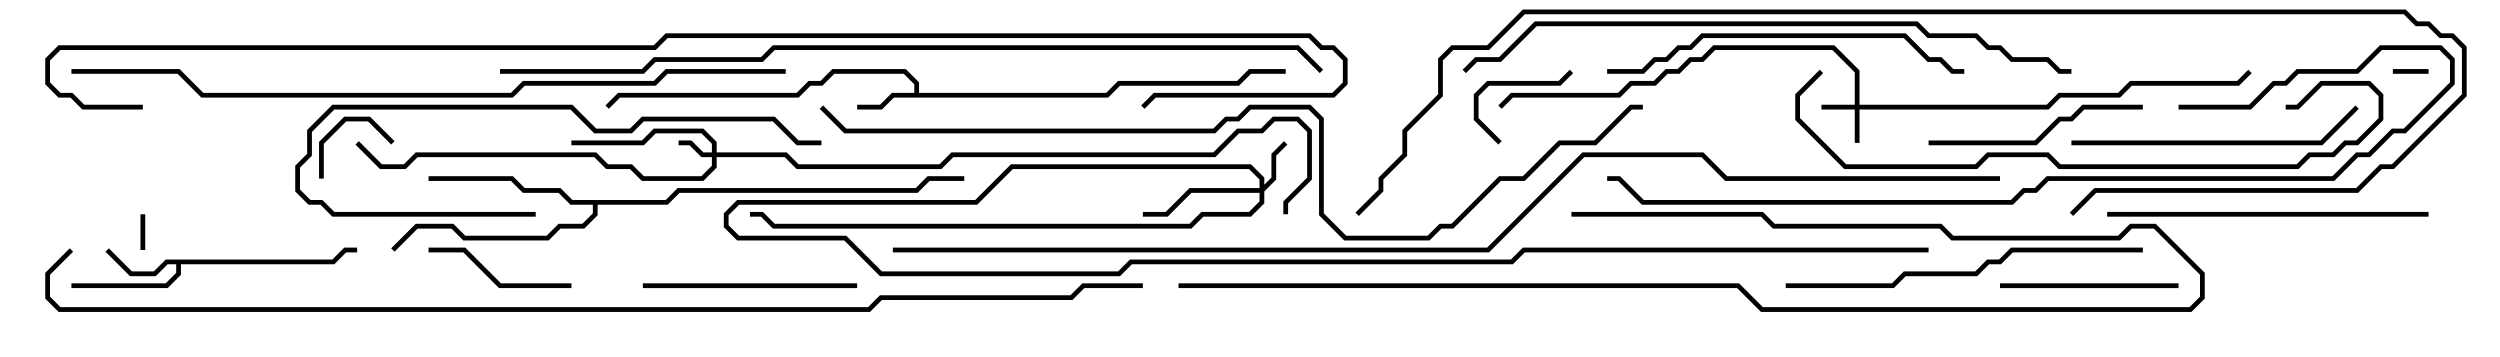 <svg version="1.1" width="105" height="15" xmlns="http://www.w3.org/2000/svg"><path d="M38.4,3.9L38.4,3.541L37.959,3.1L35.041,3.1L34.541,3.6L34.041,3.6L33.541,4.1L26.041,4.1L25.571,4.571L25.429,4.429L25.959,3.9L33.459,3.9L33.959,3.4L34.459,3.4L34.959,2.9L38.041,2.9L38.6,3.459L38.6,3.9L46.459,3.9L46.959,3.4L51.959,3.4L52.459,2.9L54,2.9L54,3.1L52.541,3.1L52.041,3.6L47.041,3.6L46.541,4.1L37.541,4.1L37.041,4.6L36,4.6L36,4.4L36.959,4.4L37.459,3.9z" stroke="none"/><path d="M13.959,10.9L14.459,10.4L15,10.4L15,10.6L14.541,10.6L14.041,11.1L7.6,11.1L7.6,11.541L7.041,12.1L3,12.1L3,11.9L6.959,11.9L7.4,11.459L7.4,11.1L7.041,11.1L6.541,11.6L5.459,11.6L4.429,10.571L4.571,10.429L5.541,11.4L6.459,11.4L6.959,10.9z" stroke="none"/><path d="M27.959,8.4L28.459,7.9L38.459,7.9L38.959,7.4L40.5,7.4L40.5,7.6L39.041,7.6L38.541,8.1L28.541,8.1L28.041,8.6L25.1,8.6L25.1,9.041L24.541,9.6L23.541,9.6L23.041,10.1L19.459,10.1L18.959,9.6L17.541,9.6L16.571,10.571L16.429,10.429L17.459,9.4L19.041,9.4L19.541,9.9L22.959,9.9L23.459,9.4L24.459,9.4L24.9,8.959L24.9,8.6L23.959,8.6L23.459,8.1L21.959,8.1L21.459,7.6L18,7.6L18,7.4L21.541,7.4L22.041,7.9L23.541,7.9L24.041,8.4z" stroke="none"/><path d="M77.9,4.4L77.9,3.041L76.959,2.1L72.041,2.1L71.541,2.6L71.041,2.6L70.541,3.1L70.041,3.1L69.541,3.6L68.541,3.6L68.041,4.1L63.541,4.1L63.071,4.571L62.929,4.429L63.459,3.9L67.959,3.9L68.459,3.4L69.459,3.4L69.959,2.9L70.459,2.9L70.959,2.4L71.459,2.4L71.959,1.9L77.041,1.9L78.1,2.959L78.1,4.4L85.959,4.4L86.459,3.9L88.959,3.9L89.459,3.4L93.959,3.4L94.429,2.929L94.571,3.071L94.041,3.6L89.541,3.6L89.041,4.1L86.541,4.1L86.041,4.6L78.1,4.6L78.1,6L77.9,6L77.9,4.6L76.5,4.6L76.5,4.4z" stroke="none"/><path d="M29.9,6.4L29.9,6.041L29.459,5.6L27.541,5.6L27.041,6.1L24,6.1L24,5.9L26.959,5.9L27.459,5.4L29.541,5.4L30.1,5.959L30.1,6.4L33.041,6.4L33.541,6.9L39.459,6.9L39.959,6.4L50.959,6.4L51.959,5.4L52.959,5.4L53.459,4.9L54.541,4.9L55.1,5.459L55.1,7.541L54.1,8.541L54.1,9L53.9,9L53.9,8.459L54.9,7.459L54.9,5.541L54.459,5.1L53.541,5.1L53.041,5.6L52.041,5.6L51.041,6.6L40.041,6.6L39.541,7.1L33.459,7.1L32.959,6.6L30.1,6.6L30.1,7.041L29.541,7.6L26.959,7.6L26.459,7.1L25.459,7.1L24.959,6.6L17.541,6.6L17.041,7.1L15.959,7.1L14.929,6.071L15.071,5.929L16.041,6.9L16.959,6.9L17.459,6.4L25.041,6.4L25.541,6.9L26.541,6.9L27.041,7.4L29.459,7.4L29.9,6.959L29.9,6.6L29.459,6.6L28.959,6.1L28.5,6.1L28.5,5.9L29.041,5.9L29.541,6.4z" stroke="none"/><path d="M52.9,7.9L52.9,7.541L52.459,7.1L42.541,7.1L41.041,8.6L31.041,8.6L30.6,9.041L30.6,9.459L31.041,9.9L35.541,9.9L37.041,11.4L46.959,11.4L47.459,10.9L63.459,10.9L63.959,10.4L81,10.4L81,10.6L64.041,10.6L63.541,11.1L47.541,11.1L47.041,11.6L36.959,11.6L35.459,10.1L30.959,10.1L30.4,9.541L30.4,8.959L30.959,8.4L40.959,8.4L42.459,6.9L52.541,6.9L53.1,7.459L53.1,7.759L53.4,7.459L53.4,6.459L53.929,5.929L54.071,6.071L53.6,6.541L53.6,7.541L53.1,8.041L53.1,8.541L52.541,9.1L50.541,9.1L50.041,9.6L32.459,9.6L31.959,9.1L31.5,9.1L31.5,8.9L32.041,8.9L32.541,9.4L49.959,9.4L50.459,8.9L52.459,8.9L52.9,8.459L52.9,8.1L50.041,8.1L49.041,9.1L48,9.1L48,8.9L48.959,8.9L49.959,7.9z" stroke="none"/><path d="M6.1,10.5L5.9,10.5L5.9,9L6.1,9z" stroke="none"/><path d="M100.5,3.1L100.5,2.9L102,2.9L102,3.1z" stroke="none"/><path d="M13.6,7.5L13.4,7.5L13.4,5.959L14.459,4.9L15.541,4.9L16.571,5.929L16.429,6.071L15.459,5.1L14.541,5.1L13.6,6.041z" stroke="none"/><path d="M65.929,2.929L66.071,3.071L65.541,3.6L62.541,3.6L62.1,4.041L62.1,4.959L63.071,5.929L62.929,6.071L61.9,5.041L61.9,3.959L62.459,3.4L65.459,3.4z" stroke="none"/><path d="M18,10.6L18,10.4L19.541,10.4L21.041,11.9L24,11.9L24,12.1L20.959,12.1L19.459,10.6z" stroke="none"/><path d="M91.5,11.9L91.5,12.1L84,12.1L84,11.9z" stroke="none"/><path d="M27,12.1L27,11.9L36,11.9L36,12.1z" stroke="none"/><path d="M90,4.4L90,4.6L87.541,4.6L87.041,5.1L86.541,5.1L85.541,6.1L81,6.1L81,5.9L85.459,5.9L86.459,4.9L86.959,4.9L87.459,4.4z" stroke="none"/><path d="M87,6.1L87,5.9L97.459,5.9L98.929,4.429L99.071,4.571L97.541,6.1z" stroke="none"/><path d="M22.5,8.9L22.5,9.1L13.959,9.1L13.459,8.6L12.959,8.6L12.4,8.041L12.4,6.959L12.9,6.459L12.9,5.459L13.959,4.4L24.041,4.4L25.041,5.4L26.459,5.4L26.959,4.9L32.541,4.9L33.541,5.9L34.5,5.9L34.5,6.1L33.459,6.1L32.459,5.1L27.041,5.1L26.541,5.6L24.959,5.6L23.959,4.6L14.041,4.6L13.1,5.541L13.1,6.541L12.6,7.041L12.6,7.959L13.041,8.4L13.541,8.4L14.041,8.9z" stroke="none"/><path d="M102,8.9L102,9.1L88.5,9.1L88.5,8.9z" stroke="none"/><path d="M67.5,3.1L67.5,2.9L68.959,2.9L69.459,2.4L69.959,2.4L70.459,1.9L70.959,1.9L71.459,1.4L80.041,1.4L81.041,2.4L81.541,2.4L82.041,2.9L82.5,2.9L82.5,3.1L81.959,3.1L81.459,2.6L80.959,2.6L79.959,1.6L71.541,1.6L71.041,2.1L70.541,2.1L70.041,2.6L69.541,2.6L69.041,3.1z" stroke="none"/><path d="M90,10.4L90,10.6L84.541,10.6L84.041,11.1L83.541,11.1L83.041,11.6L80.041,11.6L79.541,12.1L75,12.1L75,11.9L79.459,11.9L79.959,11.4L82.959,11.4L83.459,10.9L83.959,10.9L84.459,10.4z" stroke="none"/><path d="M49.5,12.1L49.5,11.9L73.041,11.9L74.041,12.9L91.959,12.9L92.4,12.459L92.4,11.541L90.459,9.6L89.541,9.6L89.041,10.1L81.959,10.1L81.459,9.6L74.459,9.6L73.959,9.1L66,9.1L66,8.9L74.041,8.9L74.541,9.4L81.541,9.4L82.041,9.9L88.959,9.9L89.459,9.4L90.541,9.4L92.6,11.459L92.6,12.541L92.041,13.1L73.959,13.1L72.959,12.1z" stroke="none"/><path d="M76.429,2.929L76.571,3.071L75.6,4.041L75.6,4.959L77.541,6.9L82.959,6.9L83.459,6.4L86.041,6.4L86.541,6.9L96.459,6.9L96.959,6.4L97.959,6.4L98.459,5.9L98.959,5.9L99.9,4.959L99.9,4.041L99.459,3.6L97.541,3.6L96.541,4.6L96,4.6L96,4.4L96.459,4.4L97.459,3.4L99.541,3.4L100.1,3.959L100.1,5.041L99.041,6.1L98.541,6.1L98.041,6.6L97.041,6.6L96.541,7.1L86.459,7.1L85.959,6.6L83.541,6.6L83.041,7.1L77.459,7.1L75.4,5.041L75.4,3.959z" stroke="none"/><path d="M91.5,4.6L91.5,4.4L94.459,4.4L95.459,3.4L95.959,3.4L96.459,2.9L98.959,2.9L99.959,1.9L102.541,1.9L103.1,2.459L103.1,3.541L101.041,5.6L100.541,5.6L99.541,6.6L99.041,6.6L98.041,7.6L86.041,7.6L85.541,8.1L85.041,8.1L84.541,8.6L68.959,8.6L67.959,7.6L67.5,7.6L67.5,7.4L68.041,7.4L69.041,8.4L84.459,8.4L84.959,7.9L85.459,7.9L85.959,7.4L97.959,7.4L98.959,6.4L99.459,6.4L100.459,5.4L100.959,5.4L102.9,3.459L102.9,2.541L102.459,2.1L100.041,2.1L99.041,3.1L96.541,3.1L96.041,3.6L95.541,3.6L94.541,4.6z" stroke="none"/><path d="M87,2.9L87,3.1L86.459,3.1L85.959,2.6L84.459,2.6L83.959,2.1L83.459,2.1L82.959,1.6L80.959,1.6L80.459,1.1L64.541,1.1L63.041,2.6L62.041,2.6L61.571,3.071L61.429,2.929L61.959,2.4L62.959,2.4L64.459,0.9L80.541,0.9L81.041,1.4L83.041,1.4L83.541,1.9L84.041,1.9L84.541,2.4L86.041,2.4L86.541,2.9z" stroke="none"/><path d="M57.071,9.071L56.929,8.929L57.9,7.959L57.9,7.459L58.9,6.459L58.9,5.459L60.4,3.959L60.4,2.459L60.959,1.9L62.459,1.9L63.959,0.4L101.041,0.4L101.541,0.9L102.041,0.9L102.541,1.4L103.041,1.4L103.6,1.959L103.6,4.041L100.541,7.1L100.041,7.1L99.041,8.1L88.041,8.1L87.071,9.071L86.929,8.929L87.959,7.9L98.959,7.9L99.959,6.9L100.459,6.9L103.4,3.959L103.4,2.041L102.959,1.6L102.459,1.6L101.959,1.1L101.459,1.1L100.959,0.6L64.041,0.6L62.541,2.1L61.041,2.1L60.6,2.541L60.6,4.041L59.1,5.541L59.1,6.541L58.1,7.541L58.1,8.041z" stroke="none"/><path d="M33,2.9L33,3.1L28.041,3.1L27.541,3.6L22.041,3.6L21.541,4.1L8.459,4.1L7.459,3.1L3,3.1L3,2.9L7.541,2.9L8.541,3.9L21.459,3.9L21.959,3.4L27.459,3.4L27.959,2.9z" stroke="none"/><path d="M34.429,4.571L34.571,4.429L35.541,5.4L50.959,5.4L51.459,4.9L51.959,4.9L52.459,4.4L55.041,4.4L55.6,4.959L55.6,8.959L56.541,9.9L59.959,9.9L60.459,9.4L60.959,9.4L62.959,7.4L63.959,7.4L65.459,5.9L66.959,5.9L68.459,4.4L69,4.4L69,4.6L68.541,4.6L67.041,6.1L65.541,6.1L64.041,7.6L63.041,7.6L61.041,9.6L60.541,9.6L60.041,10.1L56.459,10.1L55.4,9.041L55.4,5.041L54.959,4.6L52.541,4.6L52.041,5.1L51.541,5.1L51.041,5.6L35.459,5.6z" stroke="none"/><path d="M21,3.1L21,2.9L26.959,2.9L27.459,2.4L31.959,2.4L32.459,1.9L54.541,1.9L55.571,2.929L55.429,3.071L54.459,2.1L32.541,2.1L32.041,2.6L27.541,2.6L27.041,3.1z" stroke="none"/><path d="M6,4.4L6,4.6L3.459,4.6L2.959,4.1L2.459,4.1L1.9,3.541L1.9,2.459L2.459,1.9L27.459,1.9L27.959,1.4L55.041,1.4L55.541,1.9L56.041,1.9L56.6,2.459L56.6,3.541L56.041,4.1L48.541,4.1L48.071,4.571L47.929,4.429L48.459,3.9L55.959,3.9L56.4,3.459L56.4,2.541L55.959,2.1L55.459,2.1L54.959,1.6L28.041,1.6L27.541,2.1L2.541,2.1L2.1,2.541L2.1,3.459L2.541,3.9L3.041,3.9L3.541,4.4z" stroke="none"/><path d="M2.929,10.429L3.071,10.571L2.1,11.541L2.1,12.459L2.541,12.9L36.459,12.9L36.959,12.4L44.959,12.4L45.459,11.9L48,11.9L48,12.1L45.541,12.1L45.041,12.6L37.041,12.6L36.541,13.1L2.459,13.1L1.9,12.541L1.9,11.459z" stroke="none"/><path d="M37.5,10.6L37.5,10.4L62.459,10.4L66.459,6.4L71.541,6.4L72.541,7.4L84,7.4L84,7.6L72.459,7.6L71.459,6.6L66.541,6.6L62.541,10.6z" stroke="none"/></svg>